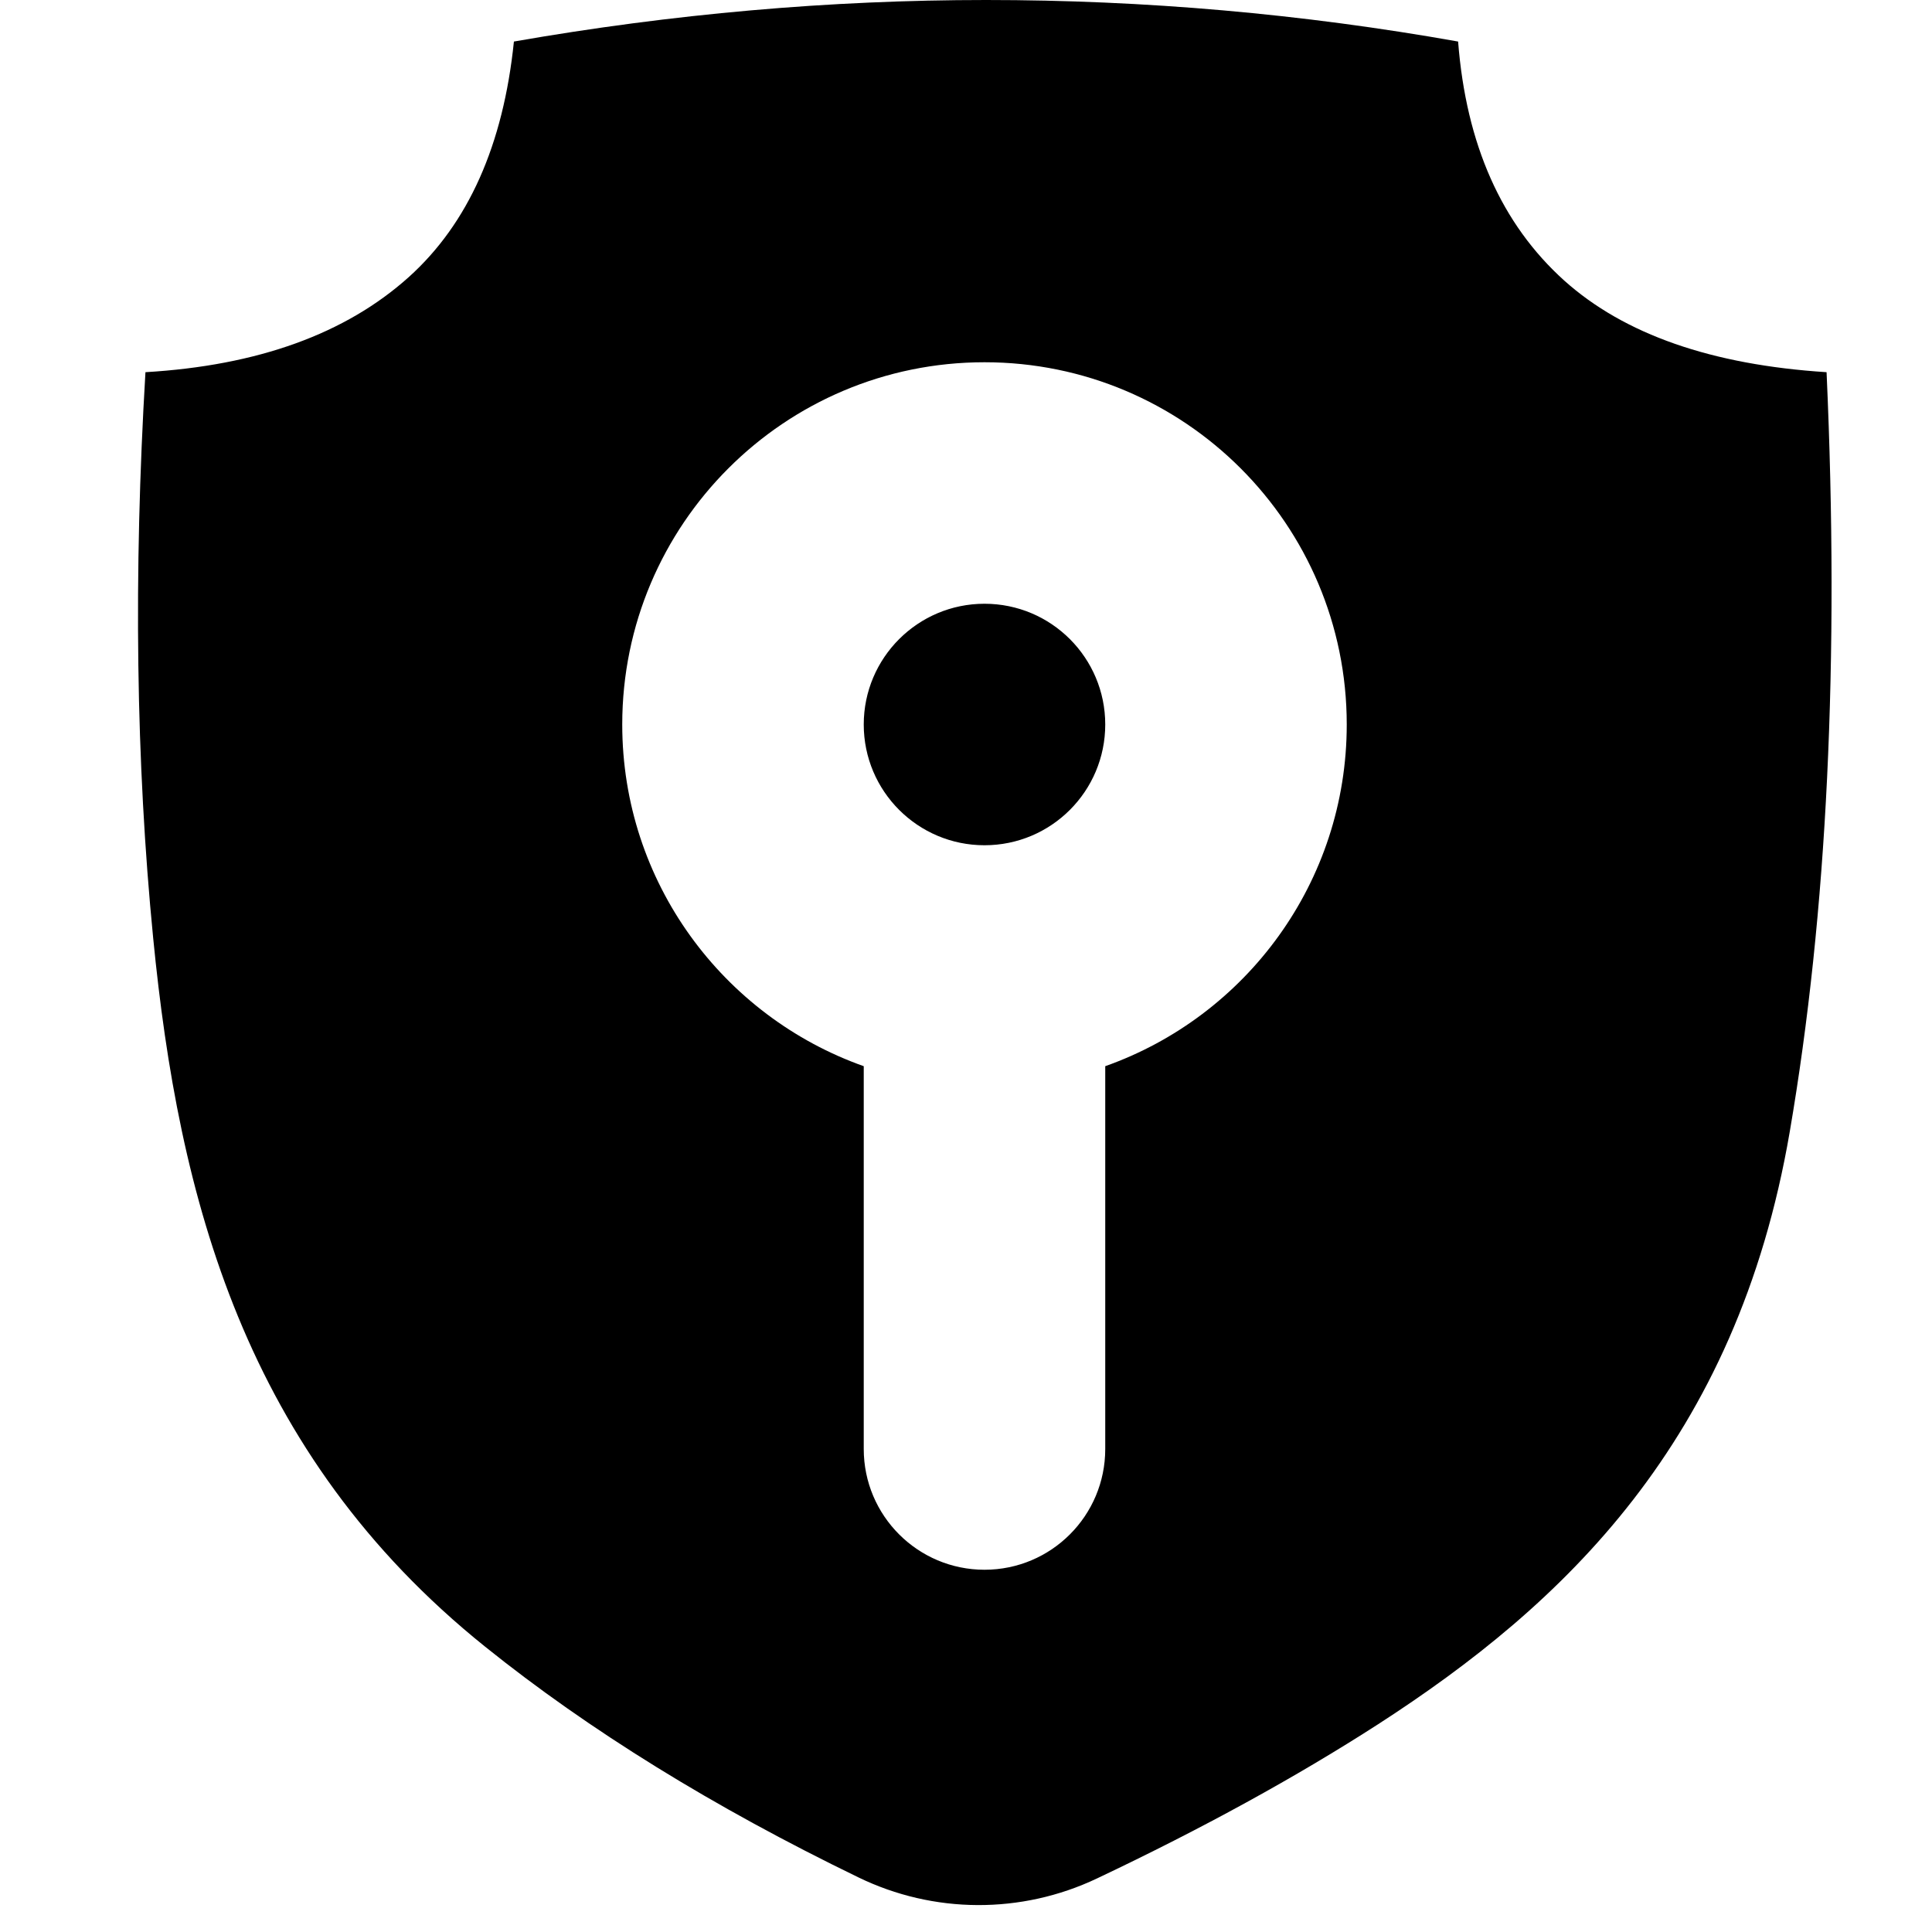 <svg viewBox="0 0 14 14" xmlns="http://www.w3.org/2000/svg">
    <path d="M13.236,2.697 C13.33,4.782 13.241,6.617 12.969,8.202 C12.584,10.449 11.325,11.63 9.987,12.494 C9.391,12.878 8.711,13.251 7.949,13.612 C7.401,13.872 6.765,13.869 6.22,13.604 C5.17,13.095 4.269,12.538 3.516,11.933 C1.766,10.528 1.294,8.674 1.11,6.798 C0.985,5.527 0.967,4.16 1.054,2.697 C1.868,2.649 2.504,2.419 2.962,2.008 C3.393,1.62 3.647,1.051 3.724,0.301 C4.874,0.1 6.015,-6.21724894e-15 7.145,-6.21724894e-15 C8.295,-6.21724894e-15 9.435,0.1 10.566,0.301 C10.624,1.047 10.881,1.624 11.335,2.033 C11.77,2.423 12.404,2.644 13.236,2.697 Z M6.259,7.726 L6.259,10.5 C6.259,10.983 6.651,11.375 7.134,11.375 C7.618,11.375 8.009,10.983 8.009,10.5 L8.009,7.726 C9.029,7.365 9.759,6.393 9.759,5.25 C9.759,3.8 8.584,2.625 7.134,2.625 C5.685,2.625 4.509,3.8 4.509,5.25 C4.509,6.393 5.24,7.365 6.259,7.726 Z M7.134,6.125 C6.651,6.125 6.259,5.733 6.259,5.25 C6.259,4.767 6.651,4.375 7.134,4.375 C7.618,4.375 8.009,4.767 8.009,5.25 C8.009,5.733 7.618,6.125 7.134,6.125 Z"></path>
</svg>